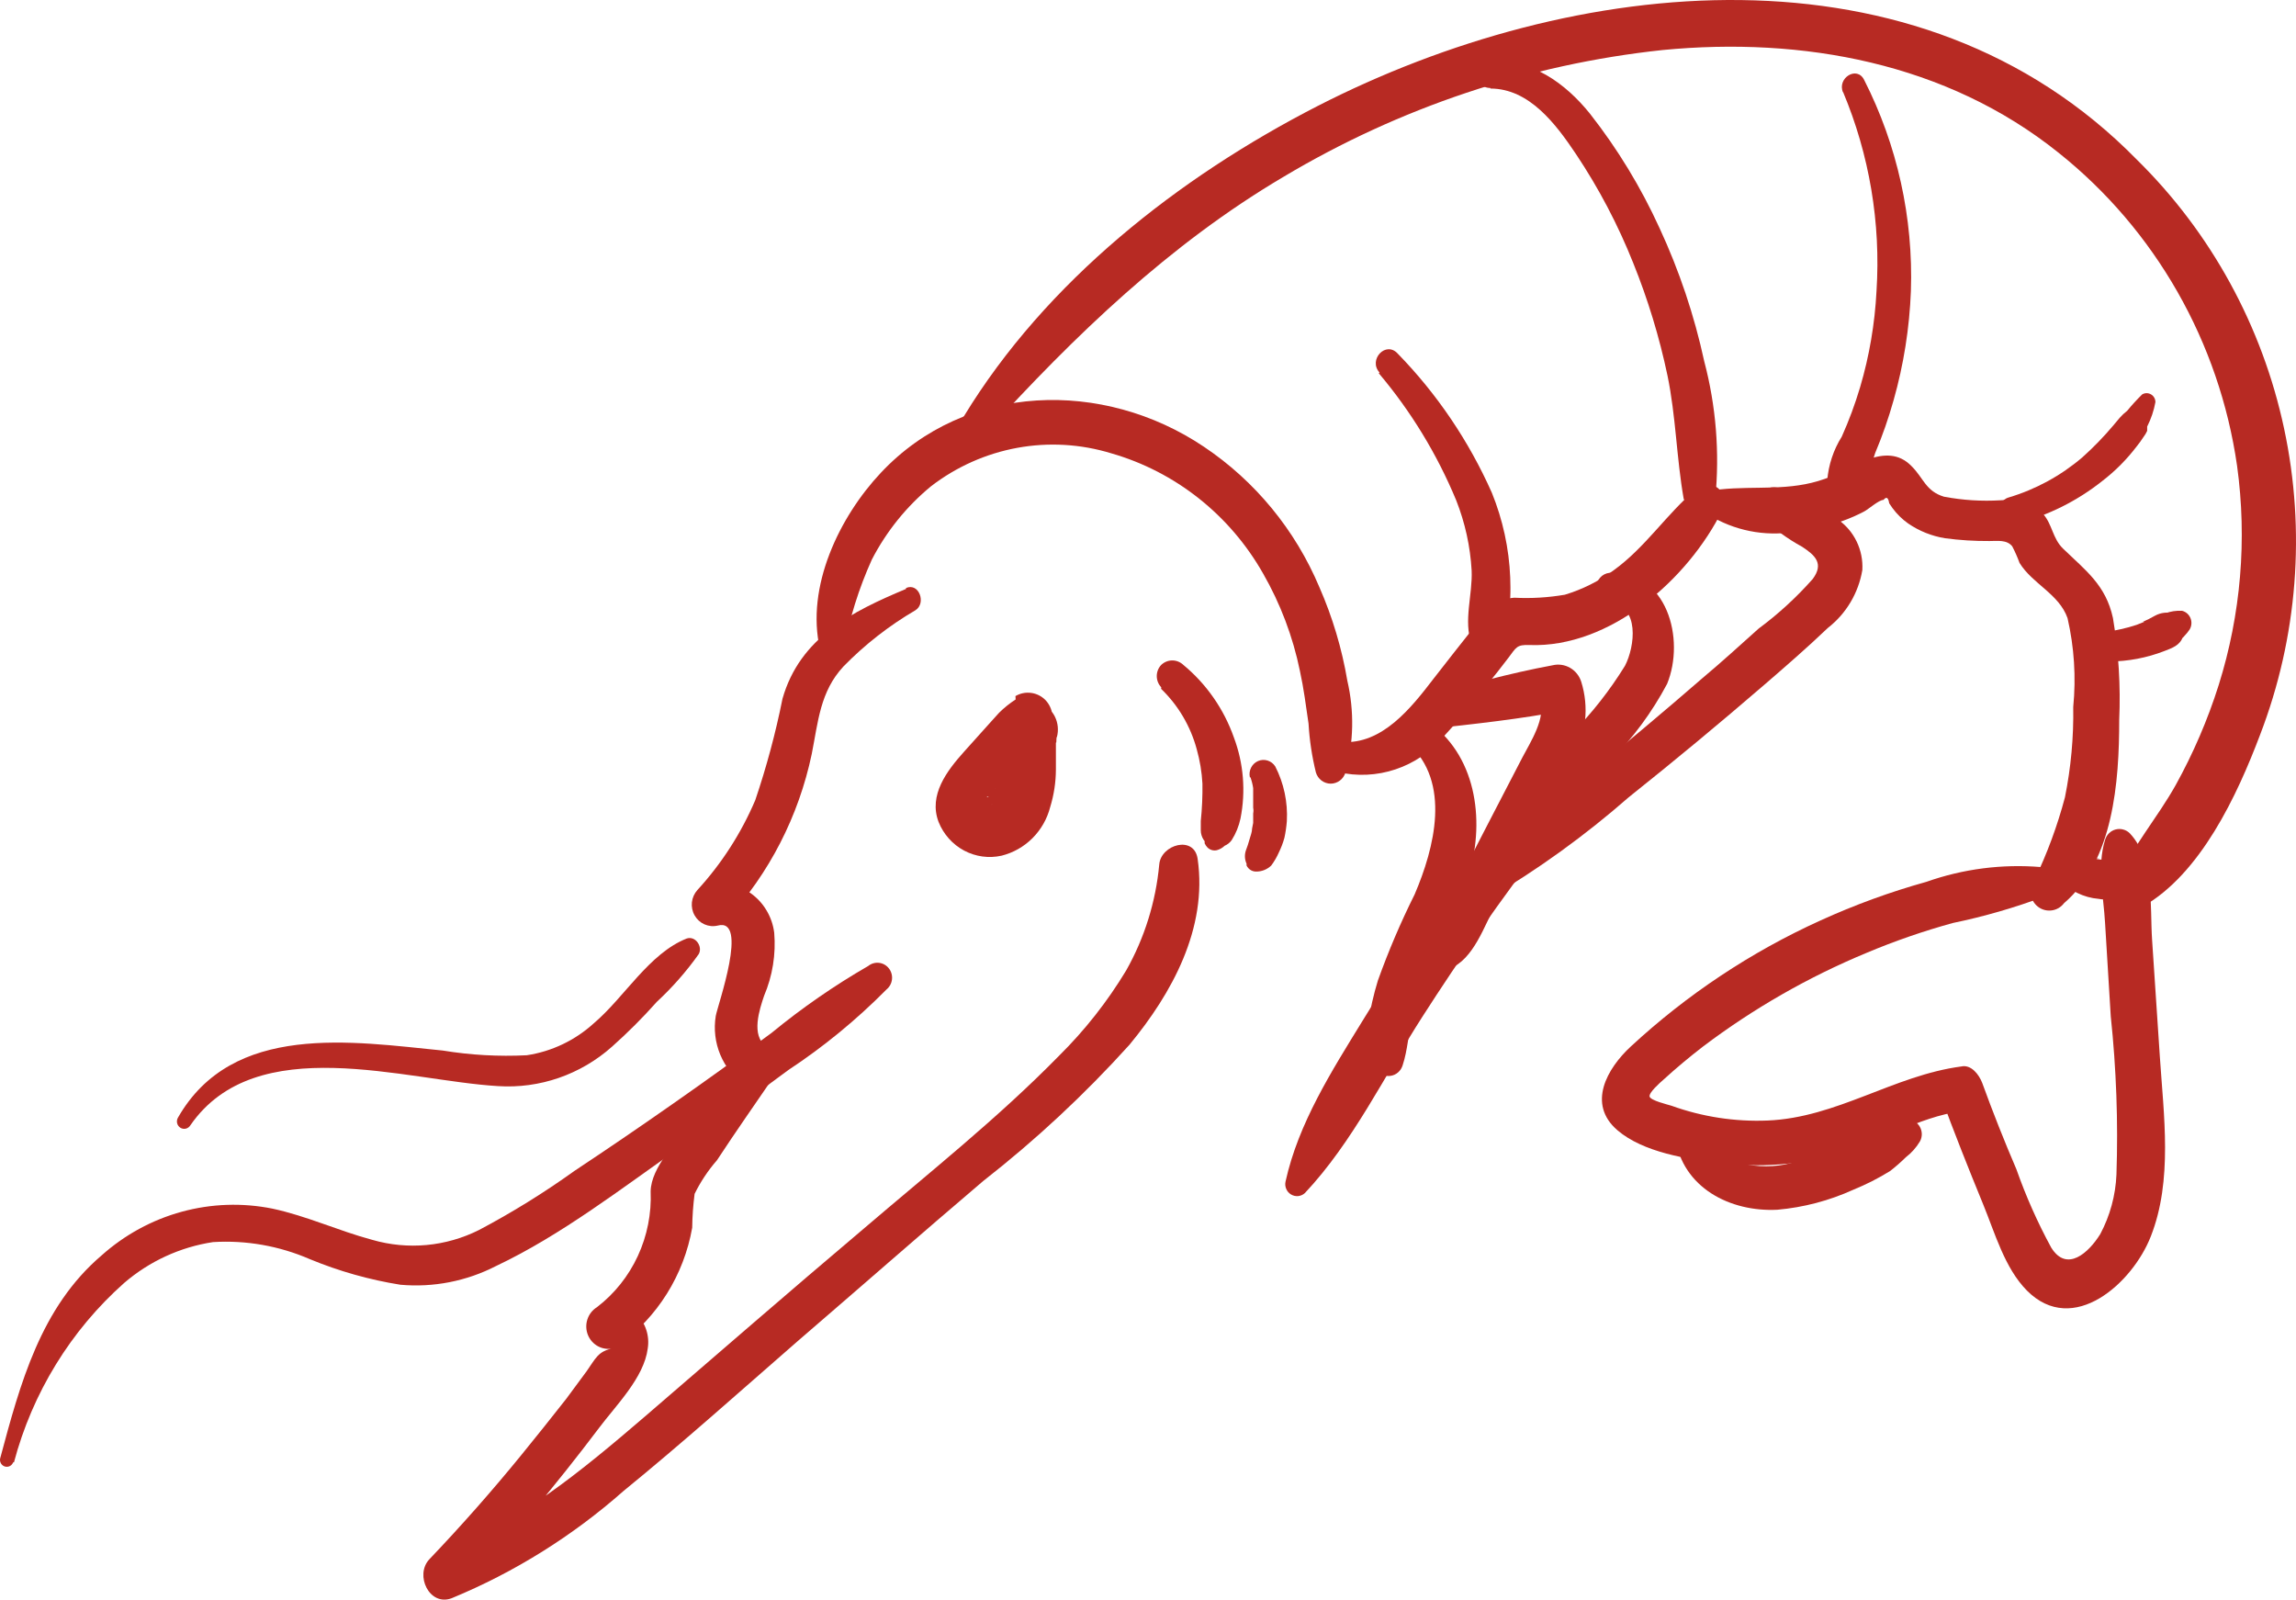 <svg width="89" height="62" viewBox="0 0 89 62" fill="none" xmlns="http://www.w3.org/2000/svg">
<path d="M35.121 22.826C33.04 23.696 31.009 24.704 30.332 27.082C30.065 28.414 29.712 29.727 29.277 31.012C28.73 32.296 27.971 33.475 27.032 34.499C26.914 34.63 26.84 34.796 26.82 34.972C26.802 35.149 26.838 35.327 26.926 35.481C27.014 35.635 27.147 35.756 27.307 35.827C27.467 35.898 27.645 35.916 27.816 35.876C29.042 35.543 27.816 38.965 27.745 39.378C27.662 39.885 27.723 40.406 27.92 40.88C28.117 41.353 28.441 41.76 28.856 42.053L28.557 40.886L26.747 43.54C26.234 44.265 25.243 45.236 25.221 46.172C25.258 47.036 25.087 47.897 24.725 48.68C24.363 49.463 23.819 50.144 23.14 50.666C22.964 50.774 22.832 50.943 22.768 51.142C22.704 51.341 22.713 51.556 22.792 51.749C22.872 51.942 23.017 52.099 23.202 52.192C23.386 52.285 23.597 52.307 23.796 52.254C23.176 52.356 23.083 52.668 22.741 53.146L21.943 54.226C21.373 54.951 20.796 55.676 20.204 56.401C19.073 57.788 17.885 59.135 16.64 60.44C16.07 61.049 16.64 62.267 17.503 61.948C19.937 60.944 22.191 59.538 24.174 57.786C26.469 55.916 28.678 53.936 30.916 51.986C33.318 49.92 35.699 47.825 38.115 45.773C40.15 44.183 42.046 42.417 43.781 40.495C45.434 38.494 46.81 35.985 46.425 33.295C46.297 32.36 45 32.73 44.936 33.506C44.802 34.954 44.365 36.355 43.653 37.616C42.924 38.824 42.05 39.934 41.051 40.922C38.685 43.337 36.005 45.461 33.439 47.658C30.588 50.065 27.809 52.486 24.993 54.908C22.542 57.01 20.069 59.062 17.032 60.208L17.887 61.716C19.767 59.689 21.544 57.567 23.212 55.357C23.867 54.48 24.965 53.4 25.108 52.269C25.147 52.025 25.128 51.775 25.05 51.541C24.973 51.306 24.84 51.095 24.663 50.925C24.486 50.755 24.271 50.632 24.037 50.567C23.802 50.502 23.556 50.496 23.319 50.551L23.981 52.138C25.483 51.061 26.508 49.425 26.832 47.585C26.837 47.146 26.869 46.708 26.925 46.273C27.157 45.801 27.45 45.362 27.794 44.968C28.507 43.88 29.27 42.793 30.004 41.72C30.11 41.523 30.139 41.293 30.083 41.076C30.027 40.859 29.892 40.671 29.705 40.553C29.092 40.147 29.448 39.103 29.619 38.595C29.946 37.826 30.081 36.987 30.011 36.152C29.973 35.848 29.872 35.555 29.716 35.292C29.561 35.029 29.353 34.802 29.106 34.626C28.859 34.449 28.579 34.327 28.284 34.266C27.988 34.206 27.683 34.208 27.388 34.274L28.172 35.644C29.822 33.849 30.96 31.631 31.465 29.228C31.715 27.974 31.786 26.807 32.698 25.828C33.528 24.98 34.465 24.249 35.485 23.653C35.913 23.384 35.627 22.573 35.121 22.79V22.826Z" fill="#B72A23"/>
<path d="M45.007 26.698C45.669 27.335 46.148 28.145 46.389 29.039C46.511 29.474 46.586 29.922 46.61 30.373C46.617 30.858 46.596 31.342 46.546 31.823C46.546 31.939 46.546 32.063 46.546 32.186C46.547 32.309 46.582 32.429 46.646 32.534L46.696 32.606C46.758 32.693 46.758 32.693 46.696 32.606C46.696 32.49 46.696 32.606 46.696 32.686C46.722 32.745 46.758 32.799 46.803 32.846C46.85 32.893 46.908 32.928 46.971 32.947C47.035 32.966 47.102 32.968 47.166 32.954C47.281 32.923 47.386 32.863 47.473 32.78C47.288 32.882 47.473 32.78 47.473 32.78C47.581 32.735 47.675 32.66 47.744 32.563C47.907 32.306 48.023 32.021 48.086 31.722C48.294 30.672 48.205 29.583 47.829 28.583C47.44 27.481 46.762 26.508 45.869 25.77C45.753 25.66 45.6 25.598 45.441 25.598C45.283 25.598 45.13 25.66 45.014 25.77C44.902 25.886 44.84 26.042 44.84 26.204C44.84 26.367 44.902 26.523 45.014 26.64L45.007 26.698Z" fill="#B72A23"/>
<path d="M48.471 30.127C48.52 30.263 48.556 30.404 48.577 30.548V30.657C48.577 30.707 48.577 30.722 48.577 30.657V30.874C48.577 31.019 48.577 31.164 48.577 31.309C48.592 31.381 48.592 31.455 48.577 31.526C48.577 31.425 48.577 31.49 48.577 31.526C48.577 31.628 48.577 31.708 48.577 31.788C48.577 31.672 48.577 31.867 48.577 31.788V31.896L48.535 32.114C48.535 32.252 48.471 32.396 48.435 32.534C48.397 32.674 48.352 32.812 48.3 32.947C48.243 33.102 48.243 33.272 48.3 33.426C48.3 33.426 48.371 33.6 48.3 33.491C48.325 33.574 48.375 33.646 48.443 33.698C48.51 33.75 48.592 33.779 48.677 33.781C48.899 33.787 49.114 33.704 49.276 33.549C49.395 33.39 49.495 33.217 49.575 33.035C49.664 32.853 49.736 32.664 49.789 32.469C49.834 32.259 49.865 32.045 49.882 31.831C49.923 31.095 49.768 30.36 49.433 29.707C49.364 29.598 49.259 29.517 49.138 29.479C49.016 29.44 48.885 29.447 48.767 29.497C48.65 29.547 48.554 29.638 48.496 29.753C48.437 29.869 48.421 30.001 48.449 30.127H48.471Z" fill="#B72A23"/>
<path d="M32.705 25.183C32.925 23.976 33.292 22.803 33.796 21.688C34.363 20.592 35.144 19.625 36.091 18.846C37.074 18.09 38.219 17.58 39.433 17.358C40.647 17.136 41.895 17.209 43.075 17.57C45.56 18.284 47.673 19.956 48.963 22.232C49.634 23.402 50.116 24.675 50.388 26.002C50.538 26.683 50.623 27.365 50.723 28.046C50.76 28.685 50.855 29.318 51.008 29.939C51.045 30.064 51.121 30.175 51.224 30.253C51.327 30.331 51.453 30.374 51.582 30.374C51.711 30.374 51.836 30.331 51.94 30.253C52.043 30.175 52.119 30.064 52.156 29.939C52.475 28.78 52.5 27.557 52.227 26.386C52.016 25.137 51.652 23.919 51.144 22.761C50.209 20.539 48.652 18.645 46.668 17.316C42.776 14.699 37.438 14.815 34.145 18.324C32.541 20.028 31.223 22.747 31.786 25.161C31.814 25.263 31.874 25.353 31.957 25.417C32.04 25.48 32.141 25.515 32.245 25.515C32.35 25.515 32.451 25.48 32.534 25.417C32.617 25.353 32.677 25.263 32.705 25.161V25.183Z" fill="#B72A23"/>
<path d="M39.369 27.111C39.139 27.26 38.924 27.432 38.728 27.626C38.571 27.792 38.421 27.974 38.264 28.14L37.359 29.148C36.711 29.873 35.984 30.816 36.383 31.86C36.573 32.336 36.923 32.728 37.37 32.967C37.818 33.206 38.334 33.276 38.828 33.165C39.279 33.052 39.692 32.817 40.023 32.486C40.355 32.154 40.592 31.737 40.709 31.28C40.853 30.81 40.928 30.322 40.93 29.83C40.93 29.598 40.93 29.358 40.93 29.105C40.93 28.851 40.93 28.844 40.93 28.72C40.93 28.597 40.894 28.72 40.93 28.778C40.966 28.836 40.93 28.59 40.973 28.554C41.038 28.297 41.011 28.025 40.896 27.787C40.781 27.548 40.585 27.36 40.346 27.256C40.106 27.151 39.836 27.138 39.588 27.221C39.34 27.304 39.13 27.476 38.998 27.705C38.635 28.43 38.407 29.547 38.998 30.199C39.101 30.303 39.224 30.381 39.361 30.428C39.497 30.476 39.642 30.491 39.785 30.473C39.928 30.455 40.065 30.404 40.185 30.324C40.306 30.244 40.407 30.137 40.481 30.011C40.594 29.809 40.657 29.583 40.666 29.351V29.177C40.666 29.177 40.616 29.453 40.666 29.221C40.666 29.184 40.759 28.923 40.759 28.923C40.759 28.923 40.645 29.141 40.759 28.989L40.866 28.815L38.885 27.966C38.792 28.393 38.734 28.827 38.713 29.264C38.713 29.431 38.713 29.598 38.713 29.772C38.713 29.946 38.713 29.924 38.713 30.004C38.713 30.083 38.713 30.221 38.713 30.004C38.694 30.137 38.663 30.268 38.621 30.395L38.557 30.598C38.514 30.714 38.599 30.46 38.606 30.475C38.614 30.489 38.564 30.569 38.557 30.584C38.517 30.641 38.481 30.702 38.45 30.765C38.393 30.866 38.542 30.634 38.535 30.656C38.513 30.689 38.487 30.718 38.457 30.743C38.422 30.79 38.381 30.831 38.336 30.866C38.336 30.866 38.542 30.721 38.443 30.779L38.329 30.852C38.193 30.946 38.578 30.772 38.421 30.852C38.264 30.932 38.157 30.903 38.379 30.852C38.599 30.801 38.379 30.852 38.336 30.852H38.264C38.172 30.852 38.507 30.903 38.421 30.852H38.257C38.1 30.808 38.485 30.975 38.35 30.852L38.272 30.801C38.272 30.801 38.464 30.975 38.407 30.903L38.364 30.859C38.243 30.743 38.507 31.062 38.443 30.961C38.378 30.859 38.5 31.127 38.478 31.062C38.457 30.997 38.478 30.895 38.478 31.062C38.478 31.12 38.478 31.229 38.478 31.062C38.478 31.004 38.421 31.316 38.478 31.2V31.106C38.478 30.939 38.478 31.171 38.435 31.193C38.461 31.157 38.483 31.118 38.5 31.077C38.5 31.011 38.585 30.946 38.621 30.881C38.656 30.816 38.55 30.968 38.55 30.968C38.575 30.945 38.596 30.918 38.614 30.888C38.735 30.736 38.863 30.591 38.984 30.446C39.615 29.794 40.181 29.08 40.673 28.314C40.778 28.127 40.819 27.911 40.792 27.698C40.765 27.485 40.671 27.287 40.524 27.133C40.374 26.981 40.178 26.883 39.968 26.856C39.758 26.828 39.545 26.872 39.362 26.98L39.369 27.111Z" fill="#B72A23"/>
<path d="M0.54 56.684C1.256 53.984 2.745 51.562 4.816 49.724C5.797 48.882 6.989 48.335 8.258 48.143C9.541 48.064 10.825 48.29 12.007 48.803C13.137 49.27 14.316 49.604 15.521 49.796C16.799 49.91 18.082 49.659 19.227 49.071C21.772 47.868 24.124 46.034 26.426 44.431C27.851 43.467 29.198 42.481 30.56 41.473C31.931 40.569 33.207 39.521 34.366 38.349C34.424 38.301 34.473 38.242 34.509 38.175C34.545 38.109 34.568 38.035 34.576 37.959C34.585 37.884 34.578 37.807 34.557 37.734C34.536 37.661 34.502 37.592 34.455 37.533C34.408 37.473 34.35 37.424 34.285 37.387C34.219 37.35 34.147 37.327 34.072 37.319C33.998 37.31 33.922 37.317 33.851 37.338C33.779 37.359 33.712 37.395 33.653 37.442C32.336 38.202 31.082 39.07 29.904 40.038C28.626 40.98 27.341 41.904 26.048 42.807C24.756 43.711 23.497 44.569 22.271 45.381C21.09 46.228 19.854 46.994 18.572 47.672C17.286 48.318 15.81 48.455 14.431 48.056C13.126 47.708 11.886 47.128 10.56 46.846C9.394 46.611 8.19 46.653 7.042 46.967C5.894 47.281 4.832 47.86 3.939 48.658C1.573 50.674 0.782 53.632 0.005 56.532C-0.008 56.598 0.004 56.667 0.039 56.724C0.074 56.782 0.128 56.824 0.192 56.842C0.256 56.86 0.324 56.853 0.383 56.823C0.442 56.792 0.488 56.74 0.511 56.677L0.54 56.684Z" fill="#B72A23"/>
<path d="M7.382 43.612C9.933 39.929 15.699 41.886 19.306 42.097C20.92 42.201 22.509 41.651 23.725 40.567C24.337 40.022 24.918 39.441 25.464 38.827C26.064 38.271 26.606 37.654 27.082 36.985C27.253 36.695 26.96 36.261 26.618 36.377C25.157 36.956 24.202 38.66 23.019 39.661C22.29 40.325 21.386 40.756 20.418 40.901C19.331 40.956 18.242 40.895 17.168 40.719C13.654 40.371 9.014 39.61 6.897 43.322C6.859 43.387 6.849 43.465 6.867 43.539C6.886 43.612 6.933 43.675 6.997 43.714C7.061 43.752 7.138 43.763 7.21 43.744C7.282 43.725 7.344 43.677 7.382 43.612Z" fill="#B72A23"/>
<path d="M38.207 16.794C41.664 12.995 45.335 9.465 49.739 6.862C54.241 4.171 59.257 2.493 64.45 1.939C69.867 1.417 75.447 2.432 79.795 5.919C83.548 8.911 86.026 13.257 86.716 18.056C87.108 20.907 86.865 23.811 86.003 26.553C85.577 27.9 85.018 29.199 84.335 30.432C83.622 31.701 82.667 32.803 82.076 34.115C81.975 34.253 81.926 34.422 81.936 34.594C81.947 34.765 82.018 34.927 82.135 35.051C82.252 35.174 82.409 35.252 82.577 35.269C82.745 35.286 82.913 35.242 83.052 35.144C85.297 33.876 86.716 30.838 87.607 28.482C89.062 24.703 89.386 20.57 88.537 16.604C87.689 12.639 85.706 9.017 82.838 6.195C74.357 -2.462 60.986 -0.968 51.065 4.114C45.698 6.869 40.552 10.9 37.359 16.142C37.053 16.657 37.78 17.244 38.186 16.794H38.207Z" fill="#B72A23"/>
<path d="M51.863 29.924C52.603 30.097 53.376 30.061 54.096 29.819C54.818 29.578 55.46 29.14 55.954 28.554C56.535 27.93 57.085 27.277 57.601 26.596C57.9 26.234 58.185 25.871 58.477 25.487C58.77 25.103 58.784 24.98 59.29 25.001C62.404 25.117 65.434 22.464 66.766 19.767C66.842 19.627 66.866 19.465 66.834 19.309C66.802 19.154 66.716 19.015 66.592 18.917C66.468 18.82 66.314 18.771 66.158 18.779C66.002 18.788 65.853 18.852 65.74 18.962C64.6 19.926 63.78 21.217 62.554 22.101C61.98 22.525 61.339 22.846 60.658 23.051C60.011 23.162 59.354 23.201 58.698 23.167C57.986 23.211 57.565 23.783 57.13 24.32C56.61 24.98 56.083 25.639 55.569 26.306C54.707 27.43 53.574 28.873 52.006 28.757C51.343 28.706 51.222 29.758 51.849 29.924H51.863Z" fill="#B72A23"/>
<path d="M66.417 20.064C67.433 20.629 68.611 20.811 69.746 20.579C70.329 20.511 70.902 20.377 71.456 20.18C71.727 20.082 71.991 19.966 72.247 19.832C72.433 19.738 72.817 19.383 73.01 19.375C73.124 19.238 73.195 19.281 73.231 19.506L73.359 19.694C73.528 19.924 73.733 20.125 73.965 20.289C74.394 20.583 74.88 20.778 75.39 20.861C75.962 20.938 76.538 20.974 77.115 20.97C77.436 20.97 77.785 20.912 77.999 21.173C78.108 21.382 78.203 21.597 78.284 21.819C78.79 22.638 79.809 23.015 80.144 23.957C80.403 25.085 80.478 26.249 80.365 27.401C80.384 28.577 80.276 29.751 80.044 30.903C79.751 32.007 79.355 33.08 78.861 34.107C78.803 34.184 78.761 34.272 78.736 34.365C78.711 34.458 78.705 34.556 78.717 34.652C78.729 34.748 78.76 34.84 78.807 34.924C78.855 35.008 78.918 35.081 78.993 35.141C79.069 35.2 79.155 35.243 79.246 35.268C79.338 35.293 79.434 35.3 79.528 35.287C79.623 35.275 79.714 35.244 79.796 35.196C79.879 35.147 79.951 35.083 80.009 35.006C81.926 33.361 82.147 30.301 82.147 27.909C82.206 26.586 82.124 25.262 81.905 23.957C81.627 22.674 80.85 22.116 79.973 21.267C79.56 20.869 79.56 20.332 79.196 19.919C78.739 19.532 78.15 19.342 77.557 19.39C76.82 19.435 76.081 19.389 75.355 19.252C74.642 19.035 74.564 18.527 74.093 18.063C73.11 17.055 71.748 18.201 70.729 18.563C69.368 19.049 68.071 18.824 66.681 18.969C66.557 18.976 66.439 19.022 66.342 19.101C66.246 19.18 66.177 19.289 66.145 19.411C66.114 19.533 66.121 19.662 66.166 19.779C66.211 19.896 66.291 19.996 66.396 20.064H66.417Z" fill="#B72A23"/>
<path d="M79.489 33.701C79.741 34.095 80.096 34.408 80.515 34.607C80.776 34.736 81.059 34.815 81.349 34.839C81.495 34.868 81.645 34.868 81.791 34.839C82.013 34.762 82.204 34.612 82.332 34.412C82.416 34.26 82.439 34.08 82.396 33.911L82.332 33.752C82.275 33.658 82.197 33.578 82.104 33.52C81.956 33.405 81.777 33.339 81.591 33.331C81.513 33.331 81.427 33.331 81.349 33.331H81.548L81.185 33.288H81.391C81.22 33.266 81.053 33.222 80.893 33.157L81.071 33.23C80.929 33.166 80.795 33.086 80.672 32.991L80.814 33.107C80.722 33.034 80.639 32.951 80.565 32.86C80.434 32.732 80.261 32.66 80.08 32.657C79.931 32.66 79.786 32.711 79.667 32.802C79.54 32.908 79.453 33.056 79.42 33.219C79.388 33.383 79.412 33.553 79.489 33.701Z" fill="#B72A23"/>
<path d="M79.111 33.607C77.608 33.482 76.095 33.677 74.671 34.18C73.264 34.572 71.889 35.074 70.558 35.681C67.871 36.9 65.393 38.547 63.217 40.56C62.298 41.408 61.507 42.786 62.697 43.808C63.695 44.664 65.405 44.932 66.674 45.077C68.184 45.263 69.716 45.152 71.185 44.751C72.832 44.294 74.321 43.301 76.032 43.069L75.212 42.438C75.747 43.888 76.296 45.273 76.873 46.679C77.329 47.788 77.707 49.151 78.569 50.021C80.365 51.827 82.675 49.717 83.373 47.919C84.228 45.744 83.872 43.235 83.722 40.952L83.423 36.449C83.33 35.101 83.53 33.339 82.561 32.302C82.49 32.23 82.401 32.178 82.304 32.152C82.207 32.125 82.105 32.124 82.008 32.15C81.911 32.175 81.822 32.226 81.75 32.298C81.678 32.369 81.626 32.458 81.598 32.556C81.278 33.586 81.541 34.731 81.598 35.761L81.819 39.386C82.035 41.425 82.109 43.477 82.04 45.526C82.006 46.333 81.791 47.122 81.413 47.832C80.964 48.557 80.116 49.333 79.51 48.354C78.982 47.382 78.531 46.369 78.163 45.323C77.688 44.217 77.246 43.1 76.837 41.974C76.716 41.655 76.41 41.249 76.025 41.336C73.402 41.684 71.2 43.322 68.513 43.431C67.248 43.482 65.985 43.288 64.792 42.858C64.657 42.815 63.98 42.655 63.944 42.503C63.908 42.351 64.336 41.974 64.486 41.843C64.978 41.394 65.491 40.966 66.018 40.56C67.97 39.087 70.097 37.869 72.347 36.935C73.438 36.476 74.557 36.089 75.697 35.775C76.909 35.525 78.1 35.18 79.261 34.745C79.361 34.683 79.441 34.593 79.491 34.486C79.542 34.378 79.561 34.258 79.546 34.14C79.531 34.022 79.482 33.911 79.406 33.82C79.33 33.729 79.23 33.663 79.118 33.629L79.111 33.607Z" fill="#B72A23"/>
<path d="M64.935 44.083C65.213 46.041 67.073 46.983 68.898 46.889C69.914 46.799 70.909 46.537 71.841 46.113C72.335 45.912 72.812 45.67 73.267 45.388C73.481 45.221 73.686 45.042 73.879 44.852C74.097 44.685 74.28 44.479 74.421 44.243C74.47 44.156 74.495 44.058 74.495 43.958C74.494 43.858 74.468 43.76 74.419 43.674C74.37 43.587 74.3 43.516 74.215 43.465C74.131 43.415 74.035 43.388 73.937 43.387C73.528 43.462 73.129 43.581 72.746 43.742C72.341 43.89 71.948 44.069 71.57 44.279C70.814 44.661 70.014 44.949 69.19 45.134C67.964 45.381 66.289 44.997 65.726 43.742C65.505 43.235 64.864 43.634 64.928 44.083H64.935Z" fill="#B72A23"/>
<path d="M53.446 14.467C54.691 15.94 55.703 17.6 56.446 19.39C56.789 20.257 56.992 21.175 57.045 22.109C57.088 23.044 56.717 24.073 57.045 24.958C57.062 25.02 57.093 25.076 57.136 25.124C57.178 25.171 57.23 25.208 57.288 25.232C57.347 25.256 57.41 25.265 57.473 25.261C57.535 25.256 57.596 25.237 57.651 25.204C58.541 24.61 58.577 23.385 58.541 22.384C58.495 21.255 58.253 20.144 57.829 19.1C56.94 17.098 55.707 15.273 54.187 13.713C53.724 13.191 53.025 13.945 53.474 14.438L53.446 14.467Z" fill="#B72A23"/>
<path d="M57.772 3.432C59.283 3.432 60.316 4.817 61.093 5.977C61.976 7.3 62.719 8.714 63.31 10.197C63.878 11.604 64.321 13.059 64.635 14.547C64.963 16.127 64.985 17.737 65.263 19.324C65.303 19.458 65.385 19.574 65.495 19.657C65.605 19.74 65.739 19.785 65.876 19.785C66.013 19.785 66.146 19.74 66.257 19.657C66.367 19.574 66.448 19.458 66.489 19.324C66.664 17.539 66.519 15.736 66.061 14.003C65.675 12.222 65.094 10.49 64.329 8.841C63.608 7.26 62.704 5.773 61.635 4.411C60.694 3.236 59.326 2.236 57.772 2.417C57.166 2.482 57.13 3.41 57.772 3.41V3.432Z" fill="#B72A23"/>
<path d="M71.442 3.563C72.464 5.997 72.909 8.642 72.739 11.284C72.674 12.545 72.462 13.794 72.105 15.003C71.91 15.659 71.672 16.301 71.392 16.925C71.07 17.437 70.877 18.022 70.829 18.628C70.83 18.722 70.856 18.813 70.903 18.894C70.949 18.974 71.016 19.041 71.096 19.087C71.176 19.133 71.266 19.157 71.358 19.157C71.45 19.157 71.54 19.132 71.62 19.085C72.139 18.716 72.517 18.175 72.689 17.555C72.969 16.89 73.207 16.207 73.402 15.511C73.792 14.134 74.017 12.715 74.072 11.284C74.169 8.443 73.545 5.624 72.261 3.099C71.984 2.533 71.2 3.026 71.442 3.584V3.563Z" fill="#B72A23"/>
<path d="M78.192 20.288C79.392 19.979 80.516 19.418 81.491 18.643C81.995 18.256 82.445 17.802 82.831 17.294C82.923 17.181 83.009 17.062 83.088 16.939C83.145 16.865 83.193 16.785 83.231 16.7C83.234 16.644 83.234 16.588 83.231 16.533C83.383 16.234 83.491 15.914 83.551 15.583C83.55 15.522 83.534 15.463 83.504 15.411C83.474 15.358 83.43 15.315 83.378 15.285C83.327 15.255 83.268 15.239 83.208 15.239C83.148 15.239 83.09 15.256 83.038 15.286C82.832 15.488 82.637 15.701 82.454 15.924C82.35 16.004 82.255 16.093 82.168 16.192L81.912 16.497C81.542 16.936 81.142 17.348 80.715 17.729C79.88 18.441 78.909 18.97 77.864 19.281C77.799 19.299 77.738 19.331 77.685 19.373C77.632 19.416 77.587 19.468 77.554 19.528C77.521 19.588 77.5 19.654 77.492 19.722C77.484 19.791 77.489 19.86 77.507 19.926C77.525 19.992 77.556 20.054 77.598 20.108C77.64 20.162 77.692 20.207 77.751 20.241C77.809 20.274 77.874 20.296 77.941 20.304C78.008 20.312 78.076 20.307 78.142 20.288H78.192Z" fill="#B72A23"/>
<path d="M81.762 25.639C82.493 25.636 83.218 25.498 83.9 25.233C84.2 25.117 84.499 25.016 84.613 24.689C84.727 24.363 84.449 24.878 84.578 24.747C84.614 24.717 84.648 24.683 84.677 24.646C84.751 24.57 84.818 24.488 84.877 24.399C84.916 24.334 84.939 24.261 84.945 24.185C84.951 24.109 84.94 24.032 84.911 23.962C84.883 23.891 84.838 23.828 84.782 23.778C84.725 23.728 84.657 23.693 84.585 23.674C84.359 23.661 84.133 23.696 83.922 23.776H84.25C84.01 23.714 83.756 23.745 83.537 23.863L83.28 24.001L83.152 24.059L83.067 24.102H83.116L82.824 24.218C82.625 24.285 82.423 24.34 82.218 24.385L81.94 24.443C81.805 24.443 81.883 24.443 81.94 24.443H81.748C81.593 24.443 81.444 24.506 81.335 24.617C81.225 24.729 81.163 24.88 81.163 25.038C81.163 25.195 81.225 25.346 81.335 25.458C81.444 25.569 81.593 25.632 81.748 25.632L81.762 25.639Z" fill="#B72A23"/>
<path d="M55.377 28.257C57.152 28.061 58.941 27.872 60.694 27.532L59.675 27.111C59.967 27.793 59.304 28.793 59.012 29.359L57.715 31.86L56.425 34.361C56.026 35.086 55.227 36.203 55.434 37.095C55.479 37.257 55.585 37.394 55.729 37.477C55.874 37.56 56.044 37.581 56.204 37.537C57.116 37.189 57.544 35.869 57.979 35.05L59.539 32.15C60.024 31.229 60.559 30.323 60.965 29.373C61.221 28.933 61.383 28.442 61.44 27.934C61.496 27.425 61.446 26.91 61.293 26.422C61.22 26.195 61.067 26.003 60.862 25.885C60.658 25.767 60.417 25.731 60.188 25.785C58.499 26.096 56.838 26.56 55.199 27.017C54.529 27.198 54.636 28.358 55.363 28.279L55.377 28.257Z" fill="#B72A23"/>
<path d="M62.383 23.356C63.58 23.472 63.374 25.067 62.989 25.806C62.402 26.757 61.711 27.638 60.929 28.431C59.454 30.171 58.078 31.969 56.696 33.803C55.313 35.637 54.037 37.58 52.825 39.552C51.614 41.524 50.331 43.533 49.832 45.795C49.81 45.891 49.819 45.991 49.858 46.081C49.896 46.172 49.961 46.247 50.045 46.297C50.128 46.347 50.225 46.369 50.321 46.36C50.417 46.35 50.508 46.31 50.58 46.244C52.441 44.265 53.666 41.698 55.127 39.422C56.589 37.145 58.206 34.818 59.896 32.629C60.718 31.56 61.559 30.514 62.419 29.489C63.294 28.613 64.036 27.608 64.621 26.509C65.334 24.769 64.621 22.109 62.383 22.203C62.244 22.219 62.115 22.286 62.022 22.393C61.928 22.499 61.877 22.637 61.877 22.779C61.877 22.922 61.928 23.059 62.022 23.166C62.115 23.272 62.244 23.34 62.383 23.356Z" fill="#B72A23"/>
<path d="M54.593 28.822C56.261 30.323 55.605 32.868 54.836 34.666C54.295 35.75 53.819 36.866 53.41 38.008C53.096 39.052 52.79 40.415 53.325 41.423C53.382 41.52 53.467 41.599 53.568 41.648C53.669 41.697 53.781 41.716 53.892 41.701C54.004 41.687 54.108 41.64 54.193 41.566C54.278 41.492 54.34 41.394 54.372 41.285C54.565 40.705 54.593 40.045 54.743 39.451C54.936 38.79 55.175 38.143 55.456 37.515C56.026 36.32 56.528 35.093 56.959 33.839C57.565 31.73 57.209 29.228 55.299 27.93C55.182 27.861 55.044 27.837 54.911 27.864C54.778 27.891 54.659 27.966 54.577 28.075C54.494 28.185 54.454 28.321 54.464 28.459C54.473 28.596 54.532 28.726 54.629 28.822H54.593Z" fill="#B72A23"/>
<path d="M68.278 20.035C68.752 20.491 69.284 20.881 69.86 21.195C70.366 21.528 70.708 21.847 70.266 22.442C69.635 23.155 68.933 23.799 68.171 24.363C67.458 25.001 66.745 25.654 65.983 26.292C64.514 27.568 63.025 28.815 61.521 30.047C59.933 31.232 58.417 32.512 56.981 33.883C56.889 33.988 56.836 34.123 56.831 34.264C56.826 34.405 56.87 34.543 56.954 34.655C57.038 34.767 57.157 34.846 57.292 34.878C57.427 34.911 57.569 34.894 57.694 34.832C59.622 33.697 61.443 32.382 63.132 30.903C64.909 29.486 66.657 28.037 68.377 26.553C69.218 25.828 70.052 25.103 70.858 24.334C71.564 23.785 72.04 22.985 72.19 22.094C72.212 21.712 72.135 21.331 71.969 20.988C71.803 20.645 71.553 20.352 71.243 20.136C70.615 19.687 69.817 19.571 69.211 19.078C69.087 18.955 68.919 18.886 68.746 18.887C68.572 18.888 68.406 18.958 68.282 19.083C68.159 19.207 68.089 19.376 68.086 19.553C68.084 19.729 68.15 19.9 68.27 20.028L68.278 20.035Z" fill="#B72A23"/>
</svg>
